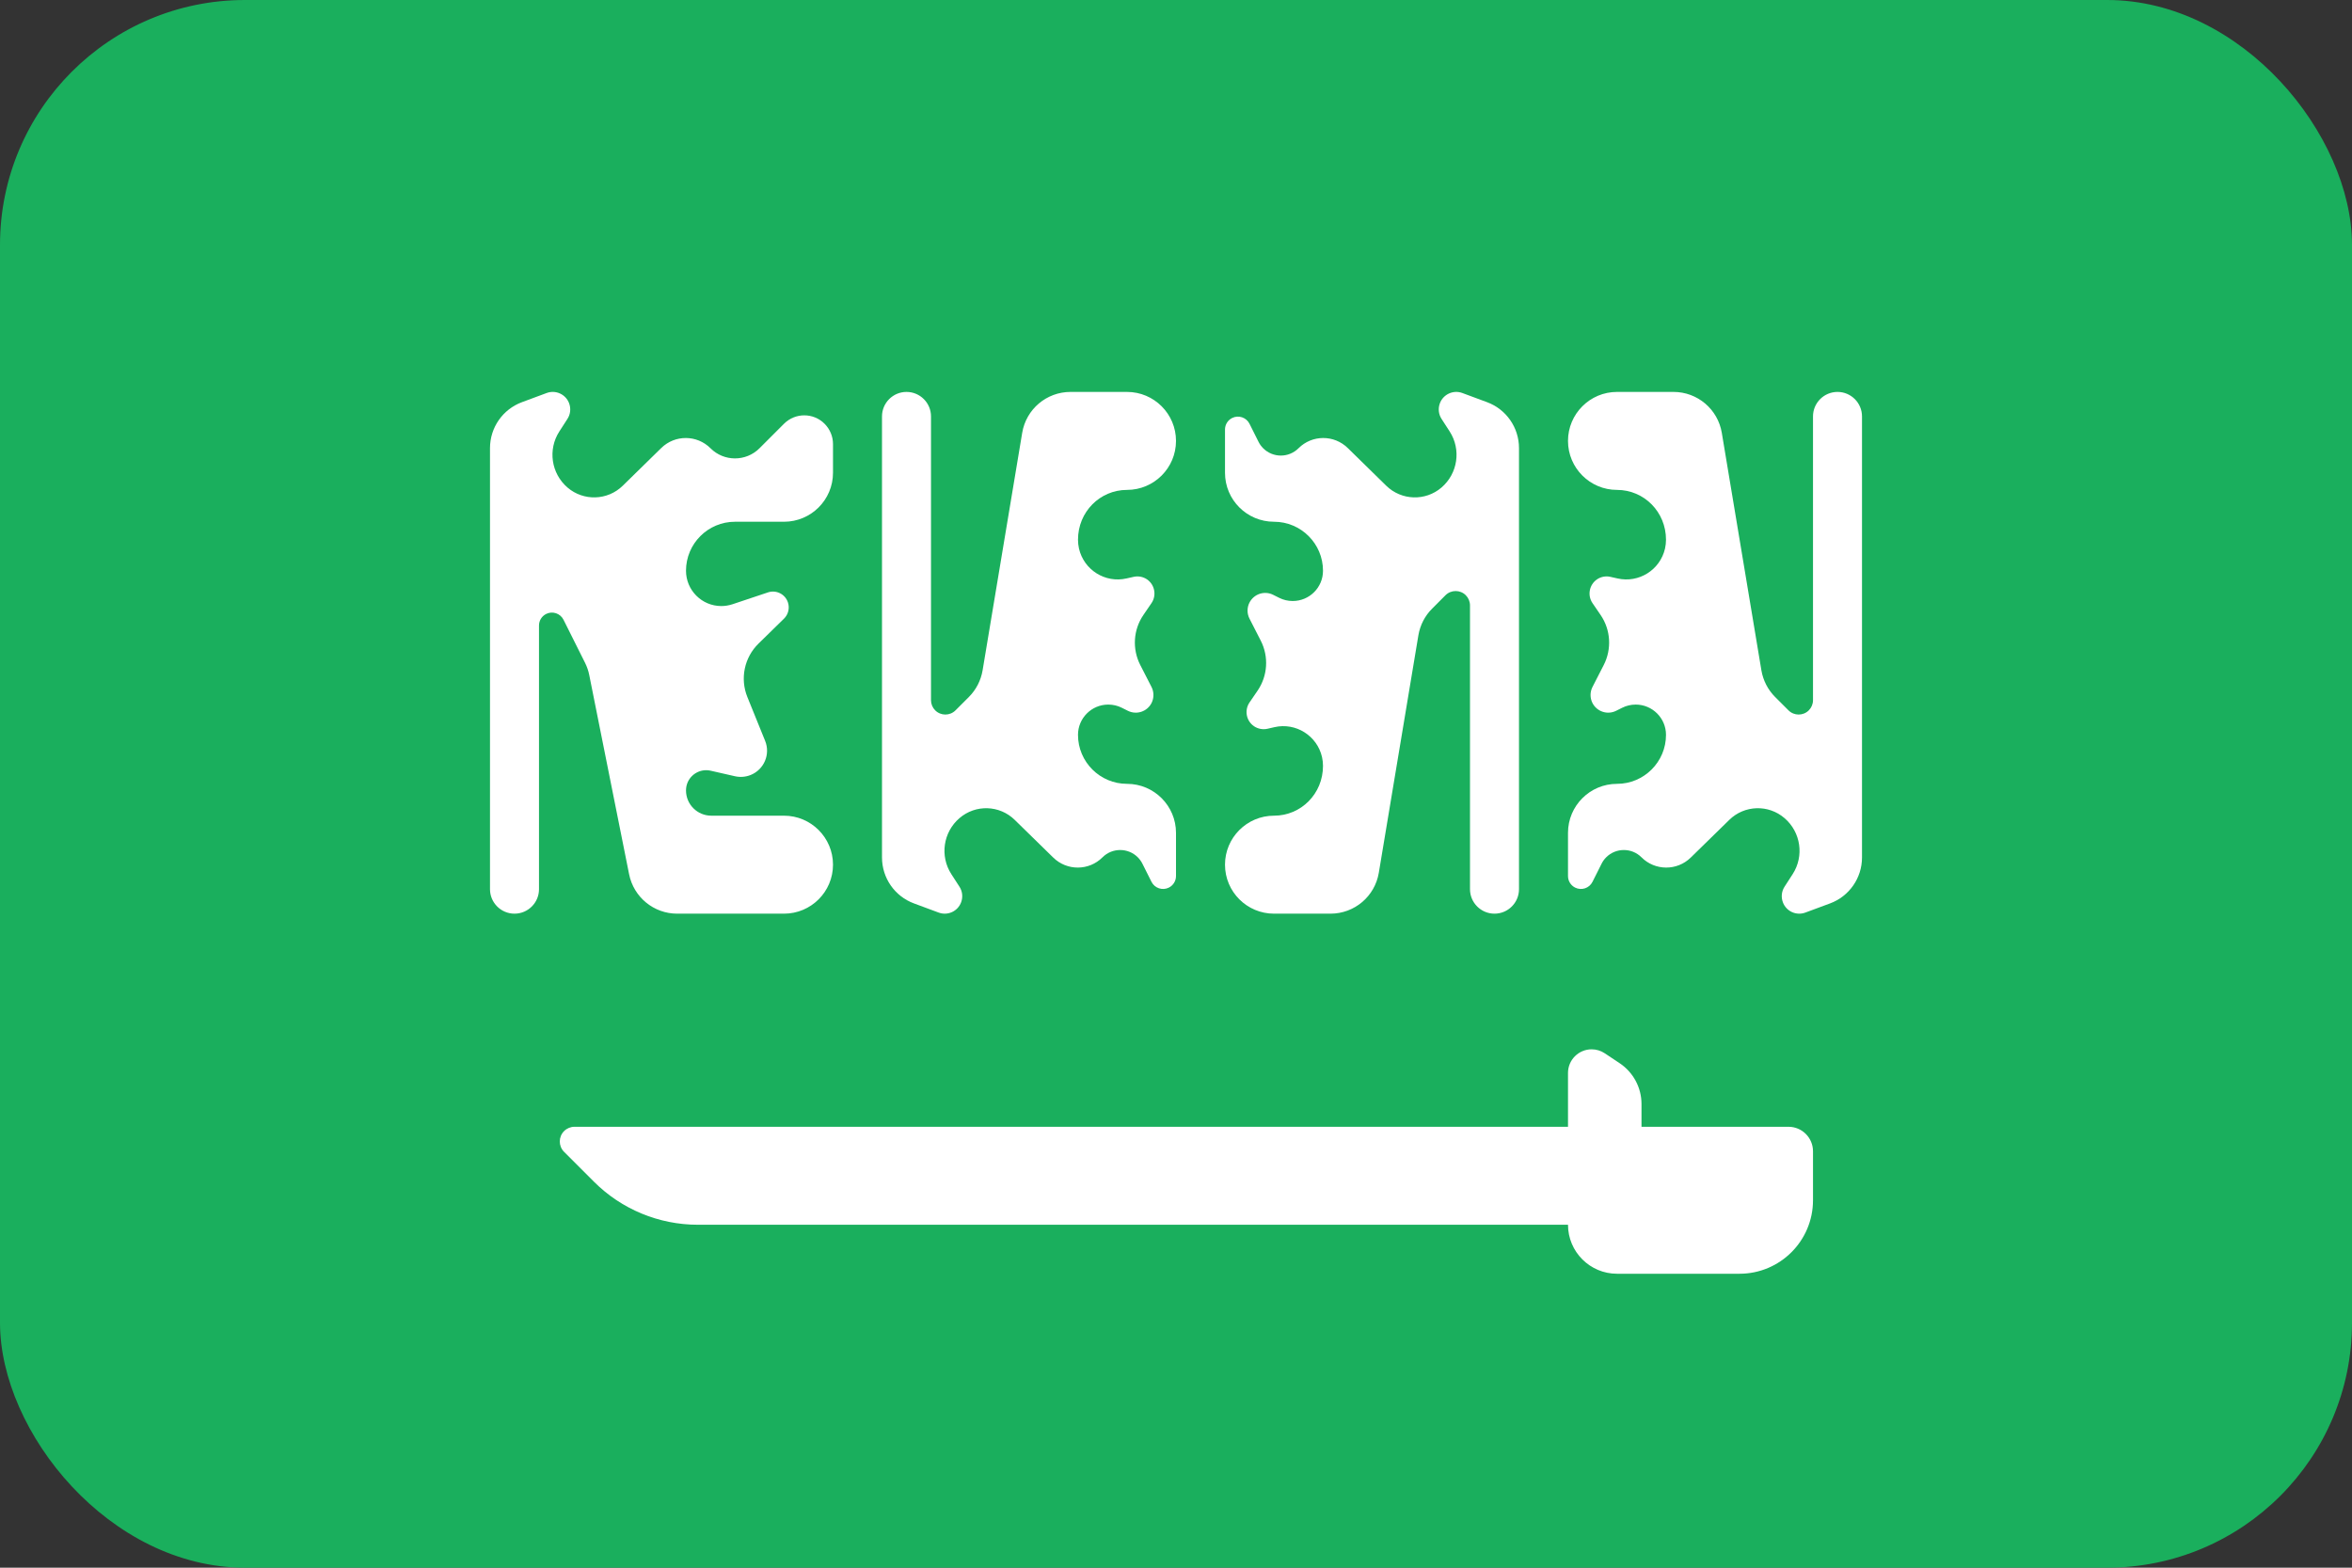 <svg width="48" height="32" viewBox="0 0 48 32" fill="none" xmlns="http://www.w3.org/2000/svg">
<rect x="0" y="0" width="48" height="32" fill="#333333" stroke="none"/>
<rect width="48" height="32" rx="5" fill="#1AAF5D"/>
<path fill-rule="evenodd" clip-rule="evenodd" d="M34.153 8C34.642 8 35.059 8.353 35.139 8.836L35.947 13.684C35.982 13.889 36.079 14.079 36.227 14.227L36.5 14.5C36.614 14.614 36.8 14.614 36.914 14.5C36.969 14.445 37 14.371 37 14.293V8.5C37 8.224 37.224 8 37.5 8C37.776 8 38 8.224 38 8.5V17.503C38 17.922 37.74 18.296 37.347 18.441L36.843 18.628C36.658 18.696 36.453 18.602 36.385 18.417C36.346 18.312 36.358 18.194 36.419 18.1L36.585 17.843C36.823 17.474 36.752 16.986 36.419 16.7C36.091 16.417 35.601 16.432 35.291 16.736L34.505 17.505C34.225 17.779 33.777 17.777 33.5 17.5C33.301 17.301 32.978 17.301 32.779 17.5C32.74 17.539 32.708 17.584 32.684 17.633L32.5 18C32.435 18.13 32.276 18.183 32.146 18.118C32.056 18.073 32 17.982 32 17.882V17C32 16.448 32.448 16 33 16C33.552 16 34 15.552 34 15C34 14.659 33.723 14.382 33.382 14.382C33.286 14.382 33.191 14.404 33.106 14.447L32.982 14.509C32.804 14.598 32.588 14.526 32.498 14.348C32.447 14.245 32.448 14.124 32.5 14.022L32.73 13.573C32.896 13.247 32.872 12.856 32.666 12.554L32.5 12.311C32.392 12.152 32.433 11.935 32.592 11.826C32.672 11.772 32.771 11.753 32.866 11.775L33.009 11.807C33.445 11.907 33.88 11.634 33.98 11.197C33.993 11.138 34 11.078 34 11.017C34 10.448 33.552 10 33 10C32.448 10 32 9.552 32 9C32 8.448 32.448 8 33 8L34.153 8Z" fill="white"/>
<path fill-rule="evenodd" clip-rule="evenodd" d="M27.153 18.65C27.642 18.65 28.059 18.297 28.139 17.815L28.947 12.966C28.982 12.761 29.079 12.571 29.227 12.424L29.5 12.15C29.614 12.036 29.8 12.036 29.914 12.15C29.969 12.205 30 12.28 30 12.357V18.15C30 18.426 30.224 18.65 30.5 18.65C30.776 18.65 31 18.426 31 18.15V9.147C31 8.728 30.74 8.354 30.347 8.209L29.843 8.022C29.659 7.954 29.453 8.048 29.385 8.233C29.346 8.338 29.358 8.456 29.419 8.55L29.585 8.807C29.823 9.176 29.752 9.664 29.419 9.951C29.091 10.233 28.601 10.218 28.291 9.915L27.505 9.145C27.225 8.871 26.777 8.873 26.5 9.15C26.301 9.349 25.978 9.349 25.779 9.15C25.741 9.112 25.708 9.067 25.684 9.018L25.5 8.65C25.435 8.52 25.276 8.467 25.146 8.532C25.056 8.577 25 8.668 25 8.768L25 9.65C25 10.203 25.448 10.65 26 10.65C26.552 10.65 27 11.098 27 11.65C27 11.992 26.723 12.268 26.382 12.268C26.286 12.268 26.191 12.246 26.106 12.203L25.982 12.141C25.804 12.052 25.588 12.124 25.498 12.303C25.447 12.405 25.448 12.526 25.5 12.628L25.73 13.078C25.896 13.403 25.872 13.794 25.666 14.096L25.5 14.339C25.392 14.499 25.433 14.715 25.592 14.824C25.672 14.878 25.771 14.897 25.866 14.876L26.009 14.843C26.445 14.743 26.88 15.017 26.98 15.453C26.993 15.512 27 15.573 27 15.633C27 16.203 26.552 16.65 26 16.65C25.448 16.65 25 17.098 25 17.65C25 18.203 25.448 18.65 26 18.65H27.153Z" fill="white"/>
<path fill-rule="evenodd" clip-rule="evenodd" d="M23 8L21.847 8C21.358 8 20.941 8.353 20.861 8.836L20.053 13.684C20.018 13.889 19.921 14.079 19.773 14.227L19.5 14.5C19.386 14.614 19.2 14.614 19.086 14.5C19.031 14.445 19 14.371 19 14.293V8.5C19 8.224 18.776 8 18.5 8C18.224 8 18 8.224 18 8.5L18 17.503C18 17.922 18.26 18.296 18.653 18.441L19.157 18.628C19.341 18.696 19.547 18.602 19.615 18.417C19.654 18.312 19.642 18.194 19.581 18.1L19.415 17.843C19.177 17.474 19.248 16.986 19.581 16.7C19.909 16.417 20.399 16.432 20.709 16.736L21.495 17.505C21.775 17.779 22.223 17.777 22.5 17.5C22.699 17.301 23.022 17.301 23.221 17.5C23.259 17.539 23.292 17.584 23.316 17.633L23.5 18C23.565 18.13 23.724 18.183 23.854 18.118C23.944 18.073 24 17.982 24 17.882V17C24 16.448 23.552 16 23 16C22.448 16 22 15.552 22 15C22 14.659 22.277 14.382 22.618 14.382C22.714 14.382 22.809 14.404 22.894 14.447L23.018 14.509C23.196 14.598 23.412 14.526 23.502 14.348C23.553 14.245 23.552 14.124 23.5 14.022L23.27 13.573C23.104 13.247 23.128 12.856 23.334 12.554L23.5 12.311C23.608 12.152 23.567 11.935 23.408 11.826C23.328 11.772 23.229 11.753 23.134 11.775L22.991 11.807C22.555 11.907 22.12 11.634 22.02 11.197C22.007 11.138 22 11.078 22 11.017C22 10.448 22.448 10 23 10C23.552 10 24 9.552 24 9C24 8.448 23.552 8 23 8Z" fill="white"/>
<path fill-rule="evenodd" clip-rule="evenodd" d="M13.82 18.65C13.343 18.65 12.933 18.314 12.839 17.846L12.026 13.782C12.009 13.694 11.98 13.61 11.94 13.53L11.5 12.65C11.435 12.52 11.276 12.467 11.146 12.532C11.056 12.577 11 12.668 11 12.768V18.15C11 18.426 10.776 18.65 10.5 18.65C10.224 18.65 10 18.426 10 18.15L10 9.147C10 8.728 10.26 8.354 10.653 8.209L11.157 8.022C11.341 7.954 11.547 8.048 11.615 8.233C11.654 8.338 11.642 8.456 11.581 8.55L11.415 8.807C11.177 9.176 11.248 9.664 11.581 9.951C11.909 10.233 12.399 10.218 12.709 9.915L13.495 9.145C13.775 8.871 14.223 8.873 14.5 9.15C14.776 9.426 15.224 9.426 15.5 9.15L16 8.65C16.229 8.421 16.6 8.421 16.828 8.65C16.938 8.76 17 8.909 17 9.064V9.65C17 10.203 16.552 10.65 16 10.65H15C14.448 10.65 14 11.098 14 11.65C14 12.048 14.323 12.371 14.721 12.371C14.798 12.371 14.875 12.358 14.949 12.334L15.673 12.092C15.842 12.036 16.024 12.127 16.08 12.296C16.119 12.413 16.088 12.542 16 12.628L15.48 13.137C15.19 13.421 15.1 13.851 15.252 14.227L15.615 15.123C15.726 15.396 15.594 15.708 15.32 15.819C15.218 15.86 15.107 15.869 15 15.845L14.504 15.732C14.282 15.681 14.061 15.82 14.01 16.042C14.004 16.072 14 16.103 14 16.134C14 16.419 14.231 16.65 14.517 16.65H16C16.552 16.65 17 17.098 17 17.65C17 18.203 16.552 18.65 16 18.65H13.82Z" fill="white"/>
<path fill-rule="evenodd" clip-rule="evenodd" d="M11.724 23H32V21.901C32 21.635 32.216 21.419 32.482 21.419C32.578 21.419 32.671 21.447 32.75 21.5L33.055 21.703C33.333 21.889 33.5 22.201 33.5 22.535V23H36.5C36.776 23 37 23.224 37 23.5V24.5C37 25.328 36.328 26 35.5 26H33C32.448 26 32 25.552 32 25H14.243C13.447 25 12.684 24.684 12.121 24.121L11.512 23.512C11.395 23.395 11.395 23.205 11.512 23.088C11.568 23.032 11.645 23 11.724 23Z" fill="white"/>
</svg>
